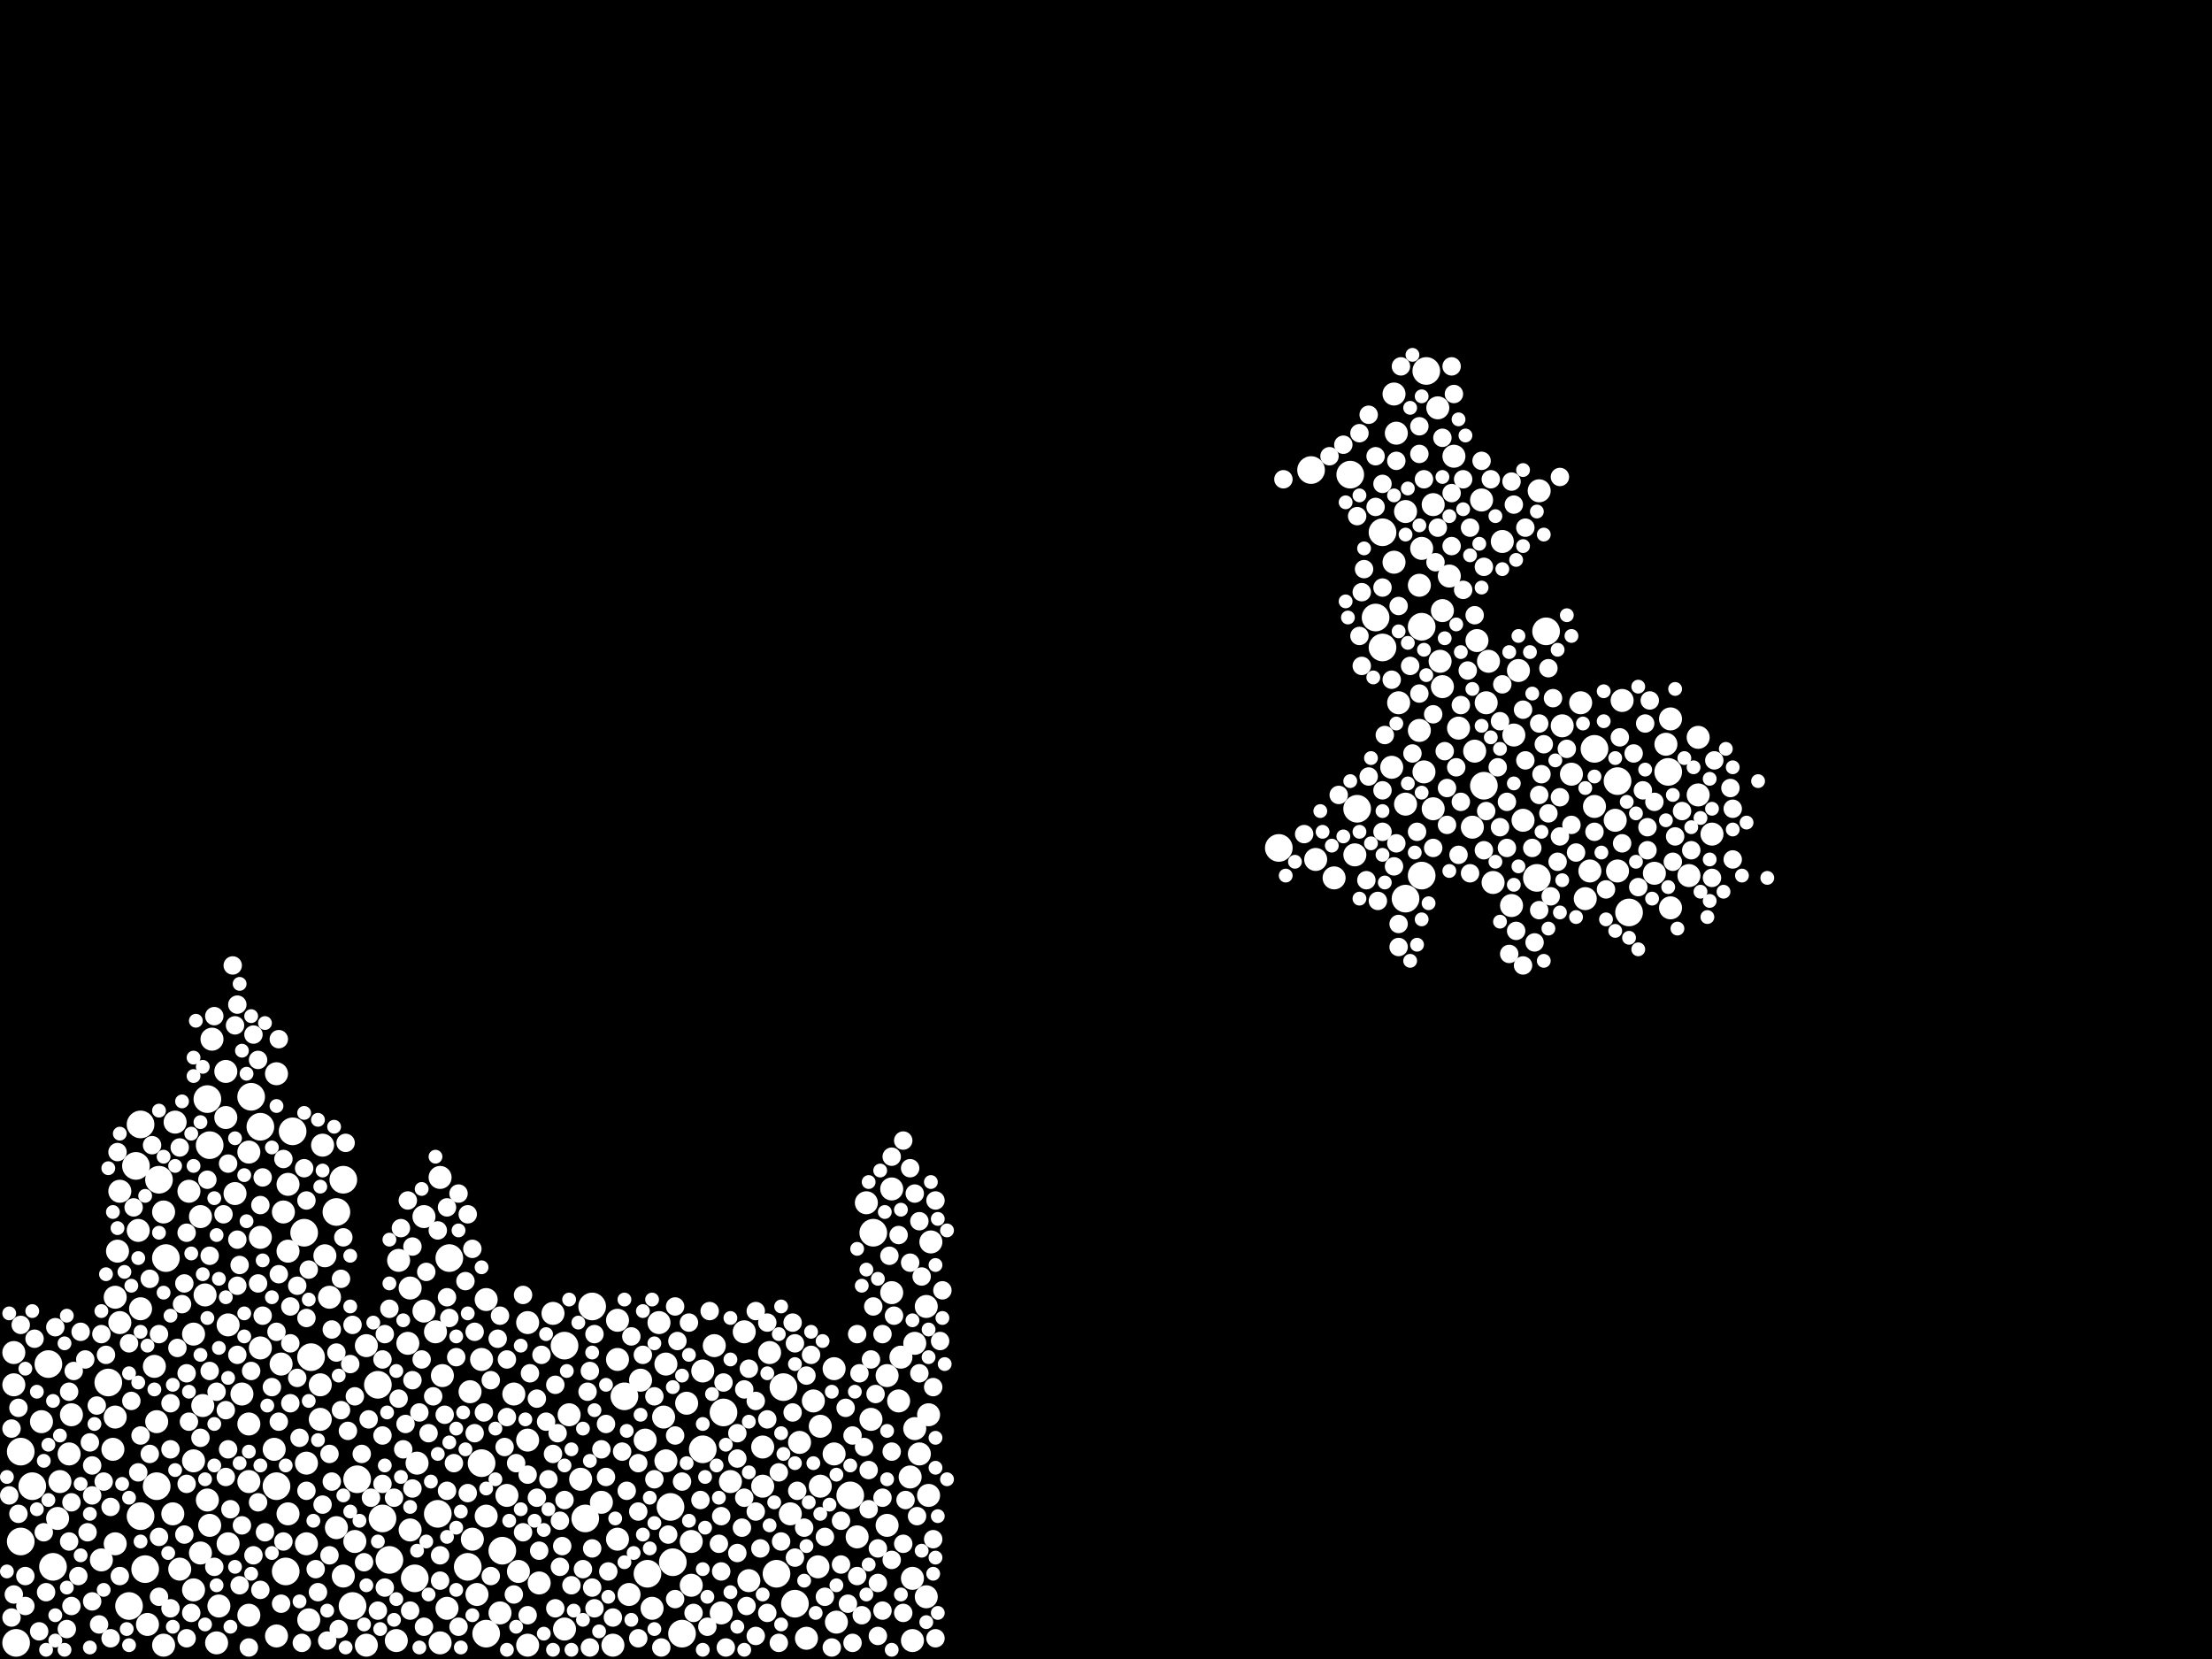 <?xml version="1.0" encoding="utf-8"?>
<svg xmlns="http://www.w3.org/2000/svg"
     xmlns:xlink="http://www.w3.org/1999/xlink" width="1920" height="1440" >

            <defs>
            <style type="text/css"><![CDATA[
circle {stroke: none;}
.c0 {fill: #FFFFFF;}
]]></style>
            </defs>
<rect x="0" y="0" width="1920" height="1440" fill="black"/>
<circle cx="582" cy="1308" r="12" class="c0"/>
<circle cx="738" cy="1298" r="12" class="c0"/>
<circle cx="310" cy="1284" r="12" class="c0"/>
<circle cx="1384" cy="650" r="12" class="c0"/>
<circle cx="628" cy="1226" r="12" class="c0"/>
<circle cx="514" cy="1134" r="12" class="c0"/>
<circle cx="1234" cy="544" r="12" class="c0"/>
<circle cx="1404" cy="678" r="12" class="c0"/>
<circle cx="680" cy="1204" r="12" class="c0"/>
<circle cx="122" cy="976" r="12" class="c0"/>
<circle cx="270" cy="1178" r="12" class="c0"/>
<circle cx="542" cy="1212" r="12" class="c0"/>
<circle cx="180" cy="954" r="12" class="c0"/>
<circle cx="332" cy="1318" r="12" class="c0"/>
<circle cx="406" cy="1360" r="12" class="c0"/>
<circle cx="328" cy="1202" r="12" class="c0"/>
<circle cx="690" cy="1392" r="12" class="c0"/>
<circle cx="1220" cy="780" r="12" class="c0"/>
<circle cx="338" cy="1354" r="12" class="c0"/>
<circle cx="136" cy="1290" r="12" class="c0"/>
<circle cx="46" cy="1360" r="12" class="c0"/>
<circle cx="436" cy="1346" r="12" class="c0"/>
<circle cx="1194" cy="536" r="12" class="c0"/>
<circle cx="42" cy="1184" r="12" class="c0"/>
<circle cx="292" cy="1052" r="12" class="c0"/>
<circle cx="144" cy="1092" r="12" class="c0"/>
<circle cx="1448" cy="670" r="12" class="c0"/>
<circle cx="28" cy="1290" r="12" class="c0"/>
<circle cx="1178" cy="702" r="12" class="c0"/>
<circle cx="254" cy="982" r="12" class="c0"/>
<circle cx="94" cy="1200" r="12" class="c0"/>
<circle cx="112" cy="1394" r="12" class="c0"/>
<circle cx="380" cy="1314" r="12" class="c0"/>
<circle cx="226" cy="978" r="12" class="c0"/>
<circle cx="1342" cy="548" r="12" class="c0"/>
<circle cx="306" cy="1394" r="12" class="c0"/>
<circle cx="218" cy="952" r="12" class="c0"/>
<circle cx="610" cy="1258" r="12" class="c0"/>
<circle cx="122" cy="1316" r="12" class="c0"/>
<circle cx="138" cy="1024" r="12" class="c0"/>
<circle cx="422" cy="1418" r="12" class="c0"/>
<circle cx="418" cy="1270" r="12" class="c0"/>
<circle cx="126" cy="1362" r="12" class="c0"/>
<circle cx="14" cy="1426" r="12" class="c0"/>
<circle cx="1110" cy="736" r="12" class="c0"/>
<circle cx="240" cy="1290" r="12" class="c0"/>
<circle cx="1200" cy="462" r="12" class="c0"/>
<circle cx="1138" cy="408" r="12" class="c0"/>
<circle cx="1288" cy="682" r="12" class="c0"/>
<circle cx="758" cy="1070" r="12" class="c0"/>
<circle cx="508" cy="1318" r="12" class="c0"/>
<circle cx="360" cy="1370" r="12" class="c0"/>
<circle cx="1200" cy="562" r="12" class="c0"/>
<circle cx="1172" cy="412" r="12" class="c0"/>
<circle cx="298" cy="1024" r="12" class="c0"/>
<circle cx="264" cy="1070" r="12" class="c0"/>
<circle cx="562" cy="1366" r="12" class="c0"/>
<circle cx="584" cy="1356" r="12" class="c0"/>
<circle cx="182" cy="994" r="12" class="c0"/>
<circle cx="1334" cy="762" r="12" class="c0"/>
<circle cx="118" cy="1012" r="12" class="c0"/>
<circle cx="18" cy="1338" r="12" class="c0"/>
<circle cx="1414" cy="792" r="12" class="c0"/>
<circle cx="390" cy="1092" r="12" class="c0"/>
<circle cx="1234" cy="760" r="12" class="c0"/>
<circle cx="490" cy="1168" r="12" class="c0"/>
<circle cx="18" cy="1260" r="12" class="c0"/>
<circle cx="592" cy="1418" r="12" class="c0"/>
<circle cx="248" cy="1364" r="12" class="c0"/>
<circle cx="674" cy="1366" r="12" class="c0"/>
<circle cx="1238" cy="322" r="12" class="c0"/>
<circle cx="620" cy="1168" r="10" class="c0"/>
<circle cx="250" cy="1028" r="10" class="c0"/>
<circle cx="168" cy="1380" r="10" class="c0"/>
<circle cx="282" cy="1090" r="10" class="c0"/>
<circle cx="318" cy="1428" r="10" class="c0"/>
<circle cx="278" cy="1232" r="10" class="c0"/>
<circle cx="662" cy="1290" r="10" class="c0"/>
<circle cx="566" cy="1396" r="10" class="c0"/>
<circle cx="1220" cy="698" r="10" class="c0"/>
<circle cx="128" cy="1410" r="10" class="c0"/>
<circle cx="168" cy="1268" r="10" class="c0"/>
<circle cx="216" cy="1402" r="10" class="c0"/>
<circle cx="226" cy="1074" r="10" class="c0"/>
<circle cx="504" cy="1284" r="10" class="c0"/>
<circle cx="1210" cy="342" r="10" class="c0"/>
<circle cx="266" cy="1340" r="10" class="c0"/>
<circle cx="1292" cy="574" r="10" class="c0"/>
<circle cx="490" cy="1414" r="10" class="c0"/>
<circle cx="174" cy="1056" r="10" class="c0"/>
<circle cx="1474" cy="640" r="10" class="c0"/>
<circle cx="1244" cy="702" r="10" class="c0"/>
<circle cx="706" cy="1216" r="10" class="c0"/>
<circle cx="346" cy="1094" r="10" class="c0"/>
<circle cx="1266" cy="632" r="10" class="c0"/>
<circle cx="36" cy="1234" r="10" class="c0"/>
<circle cx="446" cy="1210" r="10" class="c0"/>
<circle cx="694" cy="1252" r="10" class="c0"/>
<circle cx="142" cy="1052" r="10" class="c0"/>
<circle cx="98" cy="1258" r="10" class="c0"/>
<circle cx="362" cy="1270" r="10" class="c0"/>
<circle cx="790" cy="1282" r="10" class="c0"/>
<circle cx="318" cy="1168" r="10" class="c0"/>
<circle cx="204" cy="1036" r="10" class="c0"/>
<circle cx="458" cy="1250" r="10" class="c0"/>
<circle cx="458" cy="1428" r="10" class="c0"/>
<circle cx="1402" cy="712" r="10" class="c0"/>
<circle cx="1466" cy="760" r="10" class="c0"/>
<circle cx="216" cy="1236" r="10" class="c0"/>
<circle cx="806" cy="1298" r="10" class="c0"/>
<circle cx="600" cy="1376" r="10" class="c0"/>
<circle cx="246" cy="1052" r="10" class="c0"/>
<circle cx="440" cy="1298" r="10" class="c0"/>
<circle cx="700" cy="1422" r="10" class="c0"/>
<circle cx="536" cy="1146" r="10" class="c0"/>
<circle cx="1248" cy="354" r="10" class="c0"/>
<circle cx="198" cy="1150" r="10" class="c0"/>
<circle cx="1244" cy="438" r="10" class="c0"/>
<circle cx="250" cy="1314" r="10" class="c0"/>
<circle cx="712" cy="1238" r="10" class="c0"/>
<circle cx="450" cy="1364" r="10" class="c0"/>
<circle cx="650" cy="1372" r="10" class="c0"/>
<circle cx="52" cy="1286" r="10" class="c0"/>
<circle cx="458" cy="1148" r="10" class="c0"/>
<circle cx="182" cy="1324" r="10" class="c0"/>
<circle cx="1290" cy="610" r="10" class="c0"/>
<circle cx="268" cy="1406" r="10" class="c0"/>
<circle cx="668" cy="1174" r="10" class="c0"/>
<circle cx="1384" cy="700" r="10" class="c0"/>
<circle cx="210" cy="1210" r="10" class="c0"/>
<circle cx="120" cy="1068" r="10" class="c0"/>
<circle cx="1282" cy="556" r="10" class="c0"/>
<circle cx="122" cy="1136" r="10" class="c0"/>
<circle cx="724" cy="1262" r="10" class="c0"/>
<circle cx="226" cy="1170" r="10" class="c0"/>
<circle cx="286" cy="1126" r="10" class="c0"/>
<circle cx="756" cy="1232" r="10" class="c0"/>
<circle cx="792" cy="1424" r="10" class="c0"/>
<circle cx="1236" cy="670" r="10" class="c0"/>
<circle cx="578" cy="1268" r="10" class="c0"/>
<circle cx="556" cy="1198" r="10" class="c0"/>
<circle cx="382" cy="1426" r="10" class="c0"/>
<circle cx="384" cy="1194" r="10" class="c0"/>
<circle cx="686" cy="1314" r="10" class="c0"/>
<circle cx="600" cy="1338" r="10" class="c0"/>
<circle cx="1262" cy="396" r="10" class="c0"/>
<circle cx="104" cy="1034" r="10" class="c0"/>
<circle cx="216" cy="1000" r="10" class="c0"/>
<circle cx="216" cy="1286" r="10" class="c0"/>
<circle cx="410" cy="1336" r="10" class="c0"/>
<circle cx="1304" cy="470" r="10" class="c0"/>
<circle cx="560" cy="1250" r="10" class="c0"/>
<circle cx="100" cy="1340" r="10" class="c0"/>
<circle cx="1318" cy="582" r="10" class="c0"/>
<circle cx="344" cy="1424" r="10" class="c0"/>
<circle cx="174" cy="1348" r="10" class="c0"/>
<circle cx="278" cy="1202" r="10" class="c0"/>
<circle cx="88" cy="1354" r="10" class="c0"/>
<circle cx="468" cy="1374" r="10" class="c0"/>
<circle cx="388" cy="1396" r="10" class="c0"/>
<circle cx="1380" cy="756" r="10" class="c0"/>
<circle cx="104" cy="1148" r="10" class="c0"/>
<circle cx="176" cy="1220" r="10" class="c0"/>
<circle cx="240" cy="1420" r="10" class="c0"/>
<circle cx="494" cy="1228" r="10" class="c0"/>
<circle cx="1278" cy="718" r="10" class="c0"/>
<circle cx="662" cy="1256" r="10" class="c0"/>
<circle cx="280" cy="994" r="10" class="c0"/>
<circle cx="1142" cy="746" r="10" class="c0"/>
<circle cx="356" cy="1118" r="10" class="c0"/>
<circle cx="792" cy="1370" r="10" class="c0"/>
<circle cx="1158" cy="762" r="10" class="c0"/>
<circle cx="196" cy="930" r="10" class="c0"/>
<circle cx="710" cy="1360" r="10" class="c0"/>
<circle cx="1376" cy="780" r="10" class="c0"/>
<circle cx="50" cy="1318" r="10" class="c0"/>
<circle cx="794" cy="1166" r="10" class="c0"/>
<circle cx="1474" cy="690" r="10" class="c0"/>
<circle cx="1176" cy="742" r="10" class="c0"/>
<circle cx="1372" cy="610" r="10" class="c0"/>
<circle cx="368" cy="1138" r="10" class="c0"/>
<circle cx="250" cy="1086" r="10" class="c0"/>
<circle cx="292" cy="1326" r="10" class="c0"/>
<circle cx="408" cy="1208" r="10" class="c0"/>
<circle cx="744" cy="1334" r="10" class="c0"/>
<circle cx="188" cy="1426" r="10" class="c0"/>
<circle cx="1220" cy="444" r="10" class="c0"/>
<circle cx="726" cy="1408" r="10" class="c0"/>
<circle cx="774" cy="1122" r="10" class="c0"/>
<circle cx="100" cy="1126" r="10" class="c0"/>
<circle cx="536" cy="1180" r="10" class="c0"/>
<circle cx="522" cy="1304" r="10" class="c0"/>
<circle cx="808" cy="1078" r="10" class="c0"/>
<circle cx="136" cy="1234" r="10" class="c0"/>
<circle cx="100" cy="1230" r="10" class="c0"/>
<circle cx="1232" cy="634" r="10" class="c0"/>
<circle cx="298" cy="1368" r="10" class="c0"/>
<circle cx="532" cy="1428" r="10" class="c0"/>
<circle cx="480" cy="1140" r="10" class="c0"/>
<circle cx="576" cy="1230" r="10" class="c0"/>
<circle cx="368" cy="1056" r="10" class="c0"/>
<circle cx="418" cy="1180" r="10" class="c0"/>
<circle cx="770" cy="1324" r="10" class="c0"/>
<circle cx="1314" cy="638" r="10" class="c0"/>
<circle cx="422" cy="1316" r="10" class="c0"/>
<circle cx="770" cy="1194" r="10" class="c0"/>
<circle cx="62" cy="1228" r="10" class="c0"/>
<circle cx="266" cy="1270" r="10" class="c0"/>
<circle cx="180" cy="1302" r="10" class="c0"/>
<circle cx="752" cy="1044" r="10" class="c0"/>
<circle cx="1250" cy="574" r="10" class="c0"/>
<circle cx="354" cy="1166" r="10" class="c0"/>
<circle cx="572" cy="1148" r="10" class="c0"/>
<circle cx="414" cy="1384" r="10" class="c0"/>
<circle cx="536" cy="1336" r="10" class="c0"/>
<circle cx="780" cy="1216" r="10" class="c0"/>
<circle cx="1280" cy="652" r="10" class="c0"/>
<circle cx="712" cy="1290" r="10" class="c0"/>
<circle cx="646" cy="1156" r="10" class="c0"/>
<circle cx="196" cy="970" r="10" class="c0"/>
<circle cx="1450" cy="788" r="10" class="c0"/>
<circle cx="626" cy="1400" r="10" class="c0"/>
<circle cx="12" cy="1174" r="10" class="c0"/>
<circle cx="1232" cy="508" r="10" class="c0"/>
<circle cx="774" cy="1032" r="10" class="c0"/>
<circle cx="434" cy="1400" r="10" class="c0"/>
<circle cx="596" cy="1218" r="10" class="c0"/>
<circle cx="1214" cy="610" r="10" class="c0"/>
<circle cx="1336" cy="426" r="10" class="c0"/>
<circle cx="244" cy="1184" r="10" class="c0"/>
<circle cx="1446" cy="646" r="10" class="c0"/>
<circle cx="546" cy="1384" r="10" class="c0"/>
<circle cx="238" cy="1258" r="10" class="c0"/>
<circle cx="1436" cy="758" r="10" class="c0"/>
<circle cx="1408" cy="608" r="10" class="c0"/>
<circle cx="610" cy="1190" r="10" class="c0"/>
<circle cx="634" cy="1286" r="10" class="c0"/>
<circle cx="1258" cy="500" r="10" class="c0"/>
<circle cx="1252" cy="596" r="10" class="c0"/>
<circle cx="578" cy="1184" r="10" class="c0"/>
<circle cx="1312" cy="786" r="10" class="c0"/>
<circle cx="1364" cy="672" r="10" class="c0"/>
<circle cx="152" cy="974" r="10" class="c0"/>
<circle cx="1286" cy="434" r="10" class="c0"/>
<circle cx="164" cy="1034" r="10" class="c0"/>
<circle cx="1212" cy="376" r="10" class="c0"/>
<circle cx="168" cy="1158" r="10" class="c0"/>
<circle cx="356" cy="1328" r="10" class="c0"/>
<circle cx="178" cy="1124" r="10" class="c0"/>
<circle cx="1252" cy="530" r="10" class="c0"/>
<circle cx="190" cy="1394" r="10" class="c0"/>
<circle cx="1356" cy="630" r="10" class="c0"/>
<circle cx="150" cy="1314" r="10" class="c0"/>
<circle cx="1404" cy="756" r="10" class="c0"/>
<circle cx="1322" cy="712" r="10" class="c0"/>
<circle cx="308" cy="1338" r="10" class="c0"/>
<circle cx="782" cy="1178" r="10" class="c0"/>
<circle cx="798" cy="1262" r="10" class="c0"/>
<circle cx="198" cy="1340" r="10" class="c0"/>
<circle cx="134" cy="1186" r="10" class="c0"/>
<circle cx="1450" cy="624" r="10" class="c0"/>
<circle cx="422" cy="1128" r="10" class="c0"/>
<circle cx="804" cy="1386" r="10" class="c0"/>
<circle cx="240" cy="932" r="10" class="c0"/>
<circle cx="156" cy="1362" r="10" class="c0"/>
<circle cx="1208" cy="666" r="10" class="c0"/>
<circle cx="806" cy="1228" r="10" class="c0"/>
<circle cx="184" cy="902" r="10" class="c0"/>
<circle cx="1234" cy="476" r="10" class="c0"/>
<circle cx="142" cy="1428" r="10" class="c0"/>
<circle cx="1486" cy="724" r="10" class="c0"/>
<circle cx="12" cy="1202" r="10" class="c0"/>
<circle cx="382" cy="1022" r="10" class="c0"/>
<circle cx="724" cy="1188" r="10" class="c0"/>
<circle cx="1296" cy="766" r="10" class="c0"/>
<circle cx="1210" cy="488" r="10" class="c0"/>
<circle cx="60" cy="1262" r="10" class="c0"/>
<circle cx="804" cy="1134" r="10" class="c0"/>
<circle cx="794" cy="1240" r="10" class="c0"/>
<circle cx="378" cy="1156" r="10" class="c0"/>
<circle cx="102" cy="1086" r="10" class="c0"/>
<circle cx="226" cy="1380" r="8" class="c0"/>
<circle cx="352" cy="1236" r="8" class="c0"/>
<circle cx="40" cy="1382" r="8" class="c0"/>
<circle cx="704" cy="1176" r="8" class="c0"/>
<circle cx="454" cy="1330" r="8" class="c0"/>
<circle cx="1486" cy="762" r="8" class="c0"/>
<circle cx="60" cy="1208" r="8" class="c0"/>
<circle cx="1312" cy="418" r="8" class="c0"/>
<circle cx="356" cy="1398" r="8" class="c0"/>
<circle cx="166" cy="1400" r="8" class="c0"/>
<circle cx="688" cy="1226" r="8" class="c0"/>
<circle cx="1288" cy="738" r="8" class="c0"/>
<circle cx="1186" cy="764" r="8" class="c0"/>
<circle cx="474" cy="1234" r="8" class="c0"/>
<circle cx="1212" cy="400" r="8" class="c0"/>
<circle cx="1428" cy="628" r="8" class="c0"/>
<circle cx="526" cy="1282" r="8" class="c0"/>
<circle cx="226" cy="1046" r="8" class="c0"/>
<circle cx="308" cy="1212" r="8" class="c0"/>
<circle cx="626" cy="1316" r="8" class="c0"/>
<circle cx="1244" cy="736" r="8" class="c0"/>
<circle cx="676" cy="1278" r="8" class="c0"/>
<circle cx="1288" cy="492" r="8" class="c0"/>
<circle cx="302" cy="1242" r="8" class="c0"/>
<circle cx="480" cy="1262" r="8" class="c0"/>
<circle cx="1422" cy="770" r="8" class="c0"/>
<circle cx="690" cy="1166" r="8" class="c0"/>
<circle cx="496" cy="1376" r="8" class="c0"/>
<circle cx="320" cy="1232" r="8" class="c0"/>
<circle cx="1344" cy="706" r="8" class="c0"/>
<circle cx="526" cy="1236" r="8" class="c0"/>
<circle cx="1330" cy="736" r="8" class="c0"/>
<circle cx="130" cy="1262" r="8" class="c0"/>
<circle cx="218" cy="1190" r="8" class="c0"/>
<circle cx="774" cy="1004" r="8" class="c0"/>
<circle cx="1324" cy="458" r="8" class="c0"/>
<circle cx="482" cy="1202" r="8" class="c0"/>
<circle cx="206" cy="872" r="8" class="c0"/>
<circle cx="1308" cy="696" r="8" class="c0"/>
<circle cx="1162" cy="690" r="8" class="c0"/>
<circle cx="252" cy="1134" r="8" class="c0"/>
<circle cx="258" cy="1116" r="8" class="c0"/>
<circle cx="288" cy="1154" r="8" class="c0"/>
<circle cx="70" cy="1156" r="8" class="c0"/>
<circle cx="608" cy="1302" r="8" class="c0"/>
<circle cx="90" cy="1286" r="8" class="c0"/>
<circle cx="220" cy="898" r="8" class="c0"/>
<circle cx="512" cy="1190" r="8" class="c0"/>
<circle cx="288" cy="1286" r="8" class="c0"/>
<circle cx="86" cy="1410" r="8" class="c0"/>
<circle cx="80" cy="1390" r="8" class="c0"/>
<circle cx="486" cy="1320" r="8" class="c0"/>
<circle cx="488" cy="1342" r="8" class="c0"/>
<circle cx="1210" cy="752" r="8" class="c0"/>
<circle cx="736" cy="1392" r="8" class="c0"/>
<circle cx="1266" cy="742" r="8" class="c0"/>
<circle cx="372" cy="1244" r="8" class="c0"/>
<circle cx="156" cy="996" r="8" class="c0"/>
<circle cx="1194" cy="440" r="8" class="c0"/>
<circle cx="626" cy="1364" r="8" class="c0"/>
<circle cx="306" cy="1150" r="8" class="c0"/>
<circle cx="1322" cy="616" r="8" class="c0"/>
<circle cx="754" cy="1276" r="8" class="c0"/>
<circle cx="48" cy="1152" r="8" class="c0"/>
<circle cx="358" cy="1292" r="8" class="c0"/>
<circle cx="628" cy="1200" r="8" class="c0"/>
<circle cx="286" cy="1350" r="8" class="c0"/>
<circle cx="698" cy="1326" r="8" class="c0"/>
<circle cx="1364" cy="716" r="8" class="c0"/>
<circle cx="812" cy="1422" r="8" class="c0"/>
<circle cx="614" cy="1412" r="8" class="c0"/>
<circle cx="660" cy="1344" r="8" class="c0"/>
<circle cx="138" cy="1158" r="8" class="c0"/>
<circle cx="790" cy="1096" r="8" class="c0"/>
<circle cx="388" cy="1048" r="8" class="c0"/>
<circle cx="440" cy="1180" r="8" class="c0"/>
<circle cx="358" cy="1198" r="8" class="c0"/>
<circle cx="458" cy="1402" r="8" class="c0"/>
<circle cx="1468" cy="738" r="8" class="c0"/>
<circle cx="716" cy="1386" r="8" class="c0"/>
<circle cx="1332" cy="818" r="8" class="c0"/>
<circle cx="1214" cy="526" r="8" class="c0"/>
<circle cx="1226" cy="654" r="8" class="c0"/>
<circle cx="1322" cy="838" r="8" class="c0"/>
<circle cx="224" cy="920" r="8" class="c0"/>
<circle cx="240" cy="1156" r="8" class="c0"/>
<circle cx="236" cy="1204" r="8" class="c0"/>
<circle cx="598" cy="1148" r="8" class="c0"/>
<circle cx="294" cy="1414" r="8" class="c0"/>
<circle cx="58" cy="1414" r="8" class="c0"/>
<circle cx="1214" cy="822" r="8" class="c0"/>
<circle cx="62" cy="1394" r="8" class="c0"/>
<circle cx="68" cy="1368" r="8" class="c0"/>
<circle cx="1430" cy="718" r="8" class="c0"/>
<circle cx="342" cy="1300" r="8" class="c0"/>
<circle cx="476" cy="1284" r="8" class="c0"/>
<circle cx="1196" cy="782" r="8" class="c0"/>
<circle cx="640" cy="1266" r="8" class="c0"/>
<circle cx="466" cy="1300" r="8" class="c0"/>
<circle cx="114" cy="1216" r="8" class="c0"/>
<circle cx="122" cy="1246" r="8" class="c0"/>
<circle cx="1236" cy="416" r="8" class="c0"/>
<circle cx="656" cy="1420" r="8" class="c0"/>
<circle cx="394" cy="1270" r="8" class="c0"/>
<circle cx="812" cy="1042" r="8" class="c0"/>
<circle cx="196" cy="1224" r="8" class="c0"/>
<circle cx="1200" cy="420" r="8" class="c0"/>
<circle cx="650" cy="1188" r="8" class="c0"/>
<circle cx="1418" cy="654" r="8" class="c0"/>
<circle cx="1188" cy="674" r="8" class="c0"/>
<circle cx="798" cy="1192" r="8" class="c0"/>
<circle cx="544" cy="1294" r="8" class="c0"/>
<circle cx="1504" cy="746" r="8" class="c0"/>
<circle cx="1244" cy="620" r="8" class="c0"/>
<circle cx="514" cy="1344" r="8" class="c0"/>
<circle cx="84" cy="1220" r="8" class="c0"/>
<circle cx="260" cy="1248" r="8" class="c0"/>
<circle cx="740" cy="1246" r="8" class="c0"/>
<circle cx="796" cy="1316" r="8" class="c0"/>
<circle cx="412" cy="1244" r="8" class="c0"/>
<circle cx="1180" cy="376" r="8" class="c0"/>
<circle cx="350" cy="1258" r="8" class="c0"/>
<circle cx="1488" cy="660" r="8" class="c0"/>
<circle cx="246" cy="1006" r="8" class="c0"/>
<circle cx="666" cy="1148" r="8" class="c0"/>
<circle cx="1340" cy="646" r="8" class="c0"/>
<circle cx="448" cy="1270" r="8" class="c0"/>
<circle cx="276" cy="1382" r="8" class="c0"/>
<circle cx="1360" cy="650" r="8" class="c0"/>
<circle cx="640" cy="1348" r="8" class="c0"/>
<circle cx="460" cy="1192" r="8" class="c0"/>
<circle cx="644" cy="1326" r="8" class="c0"/>
<circle cx="112" cy="1166" r="8" class="c0"/>
<circle cx="1430" cy="738" r="8" class="c0"/>
<circle cx="1294" cy="416" r="8" class="c0"/>
<circle cx="810" cy="1336" r="8" class="c0"/>
<circle cx="1154" cy="396" r="8" class="c0"/>
<circle cx="540" cy="1260" r="8" class="c0"/>
<circle cx="406" cy="1296" r="8" class="c0"/>
<circle cx="252" cy="1218" r="8" class="c0"/>
<circle cx="1200" cy="722" r="8" class="c0"/>
<circle cx="292" cy="1174" r="8" class="c0"/>
<circle cx="1248" cy="458" r="8" class="c0"/>
<circle cx="426" cy="1368" r="8" class="c0"/>
<circle cx="358" cy="1082" r="8" class="c0"/>
<circle cx="206" cy="1176" r="8" class="c0"/>
<circle cx="138" cy="1334" r="8" class="c0"/>
<circle cx="756" cy="1180" r="8" class="c0"/>
<circle cx="174" cy="1248" r="8" class="c0"/>
<circle cx="158" cy="1132" r="8" class="c0"/>
<circle cx="816" cy="1164" r="8" class="c0"/>
<circle cx="1502" cy="684" r="8" class="c0"/>
<circle cx="34" cy="1416" r="8" class="c0"/>
<circle cx="406" cy="1054" r="8" class="c0"/>
<circle cx="96" cy="1422" r="8" class="c0"/>
<circle cx="1460" cy="704" r="8" class="c0"/>
<circle cx="104" cy="1368" r="8" class="c0"/>
<circle cx="242" cy="1234" r="8" class="c0"/>
<circle cx="314" cy="1262" r="8" class="c0"/>
<circle cx="688" cy="1148" r="8" class="c0"/>
<circle cx="1338" cy="672" r="8" class="c0"/>
<circle cx="1252" cy="380" r="8" class="c0"/>
<circle cx="388" cy="1294" r="8" class="c0"/>
<circle cx="398" cy="1412" r="8" class="c0"/>
<circle cx="332" cy="1288" r="8" class="c0"/>
<circle cx="412" cy="1156" r="8" class="c0"/>
<circle cx="1504" cy="702" r="8" class="c0"/>
<circle cx="328" cy="1398" r="8" class="c0"/>
<circle cx="160" cy="1114" r="8" class="c0"/>
<circle cx="280" cy="1306" r="8" class="c0"/>
<circle cx="1344" cy="580" r="8" class="c0"/>
<circle cx="164" cy="1234" r="8" class="c0"/>
<circle cx="208" cy="1098" r="8" class="c0"/>
<circle cx="640" cy="1244" r="8" class="c0"/>
<circle cx="762" cy="1344" r="8" class="c0"/>
<circle cx="148" cy="1396" r="8" class="c0"/>
<circle cx="1182" cy="578" r="8" class="c0"/>
<circle cx="1276" cy="758" r="8" class="c0"/>
<circle cx="630" cy="1430" r="8" class="c0"/>
<circle cx="386" cy="1228" r="8" class="c0"/>
<circle cx="80" cy="1298" r="8" class="c0"/>
<circle cx="1208" cy="590" r="8" class="c0"/>
<circle cx="12" cy="1384" r="8" class="c0"/>
<circle cx="78" cy="1252" r="8" class="c0"/>
<circle cx="744" cy="1368" r="8" class="c0"/>
<circle cx="762" cy="1420" r="8" class="c0"/>
<circle cx="1432" cy="608" r="8" class="c0"/>
<circle cx="228" cy="1142" r="8" class="c0"/>
<circle cx="216" cy="1430" r="8" class="c0"/>
<circle cx="730" cy="1358" r="8" class="c0"/>
<circle cx="346" cy="1214" r="8" class="c0"/>
<circle cx="1316" cy="808" r="8" class="c0"/>
<circle cx="554" cy="1422" r="8" class="c0"/>
<circle cx="666" cy="1232" r="8" class="c0"/>
<circle cx="380" cy="1068" r="8" class="c0"/>
<circle cx="370" cy="1104" r="8" class="c0"/>
<circle cx="246" cy="1338" r="8" class="c0"/>
<circle cx="148" cy="1218" r="8" class="c0"/>
<circle cx="1348" cy="606" r="8" class="c0"/>
<circle cx="338" cy="1136" r="8" class="c0"/>
<circle cx="776" cy="1142" r="8" class="c0"/>
<circle cx="740" cy="1426" r="8" class="c0"/>
<circle cx="790" cy="1014" r="8" class="c0"/>
<circle cx="60" cy="1338" r="8" class="c0"/>
<circle cx="1254" cy="652" r="8" class="c0"/>
<circle cx="1270" cy="416" r="8" class="c0"/>
<circle cx="734" cy="1222" r="8" class="c0"/>
<circle cx="206" cy="1076" r="8" class="c0"/>
<circle cx="1232" cy="602" r="8" class="c0"/>
<circle cx="252" cy="1166" r="8" class="c0"/>
<circle cx="666" cy="1400" r="8" class="c0"/>
<circle cx="774" cy="1354" r="8" class="c0"/>
<circle cx="818" cy="1120" r="8" class="c0"/>
<circle cx="1336" cy="790" r="8" class="c0"/>
<circle cx="296" cy="1110" r="8" class="c0"/>
<circle cx="96" cy="1308" r="8" class="c0"/>
<circle cx="182" cy="1090" r="8" class="c0"/>
<circle cx="398" cy="1036" r="8" class="c0"/>
<circle cx="646" cy="1206" r="8" class="c0"/>
<circle cx="1302" cy="718" r="8" class="c0"/>
<circle cx="18" cy="1150" r="8" class="c0"/>
<circle cx="210" cy="1324" r="8" class="c0"/>
<circle cx="154" cy="1170" r="8" class="c0"/>
<circle cx="468" cy="1346" r="8" class="c0"/>
<circle cx="22" cy="1394" r="8" class="c0"/>
<circle cx="1166" cy="386" r="8" class="c0"/>
<circle cx="200" cy="1310" r="8" class="c0"/>
<circle cx="130" cy="1110" r="8" class="c0"/>
<circle cx="382" cy="1372" r="8" class="c0"/>
<circle cx="748" cy="1402" r="8" class="c0"/>
<circle cx="458" cy="1280" r="8" class="c0"/>
<circle cx="1452" cy="748" r="8" class="c0"/>
<circle cx="202" cy="838" r="8" class="c0"/>
<circle cx="22" cy="1368" r="8" class="c0"/>
<circle cx="772" cy="1090" r="8" class="c0"/>
<circle cx="592" cy="1286" r="8" class="c0"/>
<circle cx="750" cy="1256" r="8" class="c0"/>
<circle cx="224" cy="1114" r="8" class="c0"/>
<circle cx="1260" cy="474" r="8" class="c0"/>
<circle cx="1246" cy="488" r="8" class="c0"/>
<circle cx="242" cy="1106" r="8" class="c0"/>
<circle cx="1184" cy="494" r="8" class="c0"/>
<circle cx="220" cy="1350" r="8" class="c0"/>
<circle cx="1114" cy="416" r="8" class="c0"/>
<circle cx="284" cy="1424" r="8" class="c0"/>
<circle cx="16" cy="1314" r="8" class="c0"/>
<circle cx="264" cy="1014" r="8" class="c0"/>
<circle cx="1260" cy="318" r="8" class="c0"/>
<circle cx="580" cy="1332" r="8" class="c0"/>
<circle cx="730" cy="1320" r="8" class="c0"/>
<circle cx="586" cy="1246" r="8" class="c0"/>
<circle cx="794" cy="1036" r="8" class="c0"/>
<circle cx="678" cy="1338" r="8" class="c0"/>
<circle cx="798" cy="1060" r="8" class="c0"/>
<circle cx="334" cy="1378" r="8" class="c0"/>
<circle cx="784" cy="1400" r="8" class="c0"/>
<circle cx="774" cy="1260" r="8" class="c0"/>
<circle cx="1256" cy="716" r="8" class="c0"/>
<circle cx="716" cy="1334" r="8" class="c0"/>
<circle cx="558" cy="1176" r="8" class="c0"/>
<circle cx="766" cy="1300" r="8" class="c0"/>
<circle cx="196" cy="1282" r="8" class="c0"/>
<circle cx="784" cy="1340" r="8" class="c0"/>
<circle cx="588" cy="1164" r="8" class="c0"/>
<circle cx="194" cy="1054" r="8" class="c0"/>
<circle cx="316" cy="1356" r="8" class="c0"/>
<circle cx="162" cy="1192" r="8" class="c0"/>
<circle cx="1274" cy="582" r="8" class="c0"/>
<circle cx="426" cy="1198" r="8" class="c0"/>
<circle cx="528" cy="1364" r="8" class="c0"/>
<circle cx="1394" cy="772" r="8" class="c0"/>
<circle cx="390" cy="1144" r="8" class="c0"/>
<circle cx="182" cy="1190" r="8" class="c0"/>
<circle cx="88" cy="1158" r="8" class="c0"/>
<circle cx="1324" cy="660" r="8" class="c0"/>
<circle cx="1302" cy="626" r="8" class="c0"/>
<circle cx="516" cy="1396" r="8" class="c0"/>
<circle cx="404" cy="1112" r="8" class="c0"/>
<circle cx="510" cy="1208" r="8" class="c0"/>
<circle cx="758" cy="1134" r="8" class="c0"/>
<circle cx="1354" cy="726" r="8" class="c0"/>
<circle cx="1270" cy="512" r="8" class="c0"/>
<circle cx="1182" cy="514" r="8" class="c0"/>
<circle cx="1232" cy="370" r="8" class="c0"/>
<circle cx="1352" cy="748" r="8" class="c0"/>
<circle cx="120" cy="1278" r="8" class="c0"/>
<circle cx="1300" cy="666" r="8" class="c0"/>
<circle cx="516" cy="1158" r="8" class="c0"/>
<circle cx="1276" cy="458" r="8" class="c0"/>
<circle cx="1336" cy="690" r="8" class="c0"/>
<circle cx="354" cy="1042" r="8" class="c0"/>
<circle cx="490" cy="1302" r="8" class="c0"/>
<circle cx="76" cy="1330" r="8" class="c0"/>
<circle cx="268" cy="1102" r="8" class="c0"/>
<circle cx="148" cy="1258" r="8" class="c0"/>
<circle cx="1454" cy="726" r="8" class="c0"/>
<circle cx="332" cy="1180" r="8" class="c0"/>
<circle cx="780" cy="1072" r="8" class="c0"/>
<circle cx="376" cy="1212" r="8" class="c0"/>
<circle cx="348" cy="1066" r="8" class="c0"/>
<circle cx="1264" cy="666" r="8" class="c0"/>
<circle cx="186" cy="1360" r="8" class="c0"/>
<circle cx="766" cy="1158" r="8" class="c0"/>
<circle cx="162" cy="1422" r="8" class="c0"/>
<circle cx="160" cy="1332" r="8" class="c0"/>
<circle cx="466" cy="1214" r="8" class="c0"/>
<circle cx="744" cy="1158" r="8" class="c0"/>
<circle cx="1436" cy="696" r="8" class="c0"/>
<circle cx="198" cy="1258" r="8" class="c0"/>
<circle cx="746" cy="1192" r="8" class="c0"/>
<circle cx="258" cy="1196" r="8" class="c0"/>
<circle cx="204" cy="890" r="8" class="c0"/>
<circle cx="332" cy="1246" r="8" class="c0"/>
<circle cx="206" cy="1116" r="8" class="c0"/>
<circle cx="224" cy="1304" r="8" class="c0"/>
<circle cx="1346" cy="778" r="8" class="c0"/>
<circle cx="1180" cy="552" r="8" class="c0"/>
<circle cx="1200" cy="510" r="8" class="c0"/>
<circle cx="80" cy="1272" r="8" class="c0"/>
<circle cx="1132" cy="724" r="8" class="c0"/>
<circle cx="440" cy="1230" r="8" class="c0"/>
<circle cx="62" cy="1304" r="8" class="c0"/>
<circle cx="396" cy="1178" r="8" class="c0"/>
<circle cx="762" cy="1374" r="8" class="c0"/>
<circle cx="1268" cy="696" r="8" class="c0"/>
<circle cx="1216" cy="318" r="8" class="c0"/>
<circle cx="482" cy="1396" r="8" class="c0"/>
<circle cx="296" cy="1224" r="8" class="c0"/>
<circle cx="410" cy="1084" r="8" class="c0"/>
<circle cx="700" cy="1194" r="8" class="c0"/>
<circle cx="554" cy="1270" r="8" class="c0"/>
<circle cx="586" cy="1134" r="8" class="c0"/>
<circle cx="810" cy="1204" r="8" class="c0"/>
<circle cx="8" cy="1298" r="8" class="c0"/>
<circle cx="1194" cy="396" r="8" class="c0"/>
<circle cx="1200" cy="686" r="8" class="c0"/>
<circle cx="512" cy="1430" r="8" class="c0"/>
<circle cx="286" cy="1262" r="8" class="c0"/>
<circle cx="304" cy="1184" r="8" class="c0"/>
<circle cx="432" cy="1162" r="8" class="c0"/>
<circle cx="1214" cy="802" r="8" class="c0"/>
<circle cx="434" cy="1142" r="8" class="c0"/>
<circle cx="132" cy="994" r="8" class="c0"/>
<circle cx="1304" cy="594" r="8" class="c0"/>
<circle cx="532" cy="1404" r="8" class="c0"/>
<circle cx="656" cy="1312" r="8" class="c0"/>
<circle cx="10" cy="1240" r="8" class="c0"/>
<circle cx="208" cy="1376" r="8" class="c0"/>
<circle cx="1280" cy="534" r="8" class="c0"/>
<circle cx="1308" cy="736" r="8" class="c0"/>
<circle cx="244" cy="1392" r="8" class="c0"/>
<circle cx="1260" cy="428" r="8" class="c0"/>
<circle cx="180" cy="1024" r="8" class="c0"/>
<circle cx="162" cy="1288" r="8" class="c0"/>
<circle cx="1262" cy="342" r="8" class="c0"/>
<circle cx="646" cy="1300" r="8" class="c0"/>
<circle cx="382" cy="1350" r="8" class="c0"/>
<circle cx="266" cy="1294" r="8" class="c0"/>
<circle cx="624" cy="1340" r="8" class="c0"/>
<circle cx="274" cy="1362" r="8" class="c0"/>
<circle cx="1232" cy="394" r="8" class="c0"/>
<circle cx="228" cy="1022" r="8" class="c0"/>
<circle cx="266" cy="1042" r="8" class="c0"/>
<circle cx="786" cy="1302" r="8" class="c0"/>
<circle cx="1256" cy="684" r="8" class="c0"/>
<circle cx="446" cy="1384" r="8" class="c0"/>
<circle cx="554" cy="1312" r="8" class="c0"/>
<circle cx="102" cy="1000" r="8" class="c0"/>
<circle cx="486" cy="1360" r="8" class="c0"/>
<circle cx="1408" cy="732" r="8" class="c0"/>
<circle cx="586" cy="1388" r="8" class="c0"/>
<circle cx="366" cy="1180" r="8" class="c0"/>
<circle cx="1178" cy="448" r="8" class="c0"/>
<circle cx="162" cy="1070" r="8" class="c0"/>
<circle cx="676" cy="1426" r="8" class="c0"/>
<circle cx="454" cy="1124" r="8" class="c0"/>
<circle cx="92" cy="1176" r="8" class="c0"/>
<circle cx="1406" cy="640" r="8" class="c0"/>
<circle cx="470" cy="1176" r="8" class="c0"/>
<circle cx="690" cy="1352" r="8" class="c0"/>
<circle cx="322" cy="1300" r="8" class="c0"/>
<circle cx="800" cy="1108" r="8" class="c0"/>
<circle cx="754" cy="1310" r="8" class="c0"/>
<circle cx="262" cy="1426" r="8" class="c0"/>
<circle cx="198" cy="1010" r="8" class="c0"/>
<circle cx="266" cy="1144" r="8" class="c0"/>
<circle cx="16" cy="1222" r="8" class="c0"/>
<circle cx="1286" cy="400" r="8" class="c0"/>
<circle cx="138" cy="1386" r="8" class="c0"/>
<circle cx="1268" cy="612" r="8" class="c0"/>
<circle cx="1202" cy="638" r="8" class="c0"/>
<circle cx="1314" cy="438" r="8" class="c0"/>
<circle cx="242" cy="902" r="8" class="c0"/>
<circle cx="30" cy="1162" r="8" class="c0"/>
<circle cx="230" cy="1330" r="8" class="c0"/>
<circle cx="388" cy="1126" r="8" class="c0"/>
<circle cx="74" cy="1180" r="8" class="c0"/>
<circle cx="616" cy="1138" r="8" class="c0"/>
<circle cx="1188" cy="360" r="8" class="c0"/>
<circle cx="1230" cy="722" r="8" class="c0"/>
<circle cx="656" cy="1216" r="8" class="c0"/>
<circle cx="548" cy="1160" r="8" class="c0"/>
<circle cx="1426" cy="686" r="8" class="c0"/>
<circle cx="722" cy="1430" r="8" class="c0"/>
<circle cx="522" cy="1258" r="8" class="c0"/>
<circle cx="364" cy="1226" r="8" class="c0"/>
<circle cx="368" cy="1412" r="8" class="c0"/>
<circle cx="1368" cy="740" r="8" class="c0"/>
<circle cx="692" cy="1294" r="8" class="c0"/>
<circle cx="1336" cy="628" r="8" class="c0"/>
<circle cx="1384" cy="722" r="8" class="c0"/>
<circle cx="10" cy="1404" r="8" class="c0"/>
<circle cx="38" cy="1330" r="8" class="c0"/>
<circle cx="1290" cy="704" r="8" class="c0"/>
<circle cx="1354" cy="414" r="8" class="c0"/>
<circle cx="334" cy="1158" r="8" class="c0"/>
<circle cx="64" cy="1190" r="8" class="c0"/>
<circle cx="438" cy="1256" r="8" class="c0"/>
<circle cx="766" cy="1398" r="8" class="c0"/>
<circle cx="1212" cy="732" r="8" class="c0"/>
<circle cx="760" cy="1210" r="8" class="c0"/>
<circle cx="648" cy="1394" r="8" class="c0"/>
<circle cx="1310" cy="828" r="8" class="c0"/>
<circle cx="656" cy="1138" r="8" class="c0"/>
<circle cx="568" cy="1284" r="8" class="c0"/>
<circle cx="1224" cy="578" r="8" class="c0"/>
<circle cx="186" cy="882" r="8" class="c0"/>
<circle cx="188" cy="1208" r="8" class="c0"/>
<circle cx="1354" cy="692" r="8" class="c0"/>
<circle cx="602" cy="1400" r="8" class="c0"/>
<circle cx="784" cy="990" r="8" class="c0"/>
<circle cx="116" cy="1048" r="8" class="c0"/>
<circle cx="506" cy="1362" r="8" class="c0"/>
<circle cx="484" cy="1244" r="8" class="c0"/>
<circle cx="298" cy="1074" r="8" class="c0"/>
<circle cx="568" cy="1212" r="8" class="c0"/>
<circle cx="420" cy="1226" r="8" class="c0"/>
<circle cx="514" cy="1378" r="8" class="c0"/>
<circle cx="300" cy="992" r="8" class="c0"/>
<circle cx="574" cy="1430" r="8" class="c0"/>
<circle cx="1222" cy="424" r="6" class="c0"/>
<circle cx="1156" cy="734" r="6" class="c0"/>
<circle cx="456" cy="1232" r="6" class="c0"/>
<circle cx="614" cy="1386" r="6" class="c0"/>
<circle cx="800" cy="1346" r="6" class="c0"/>
<circle cx="480" cy="1432" r="6" class="c0"/>
<circle cx="558" cy="1332" r="6" class="c0"/>
<circle cx="294" cy="1194" r="6" class="c0"/>
<circle cx="1456" cy="806" r="6" class="c0"/>
<circle cx="1476" cy="774" r="6" class="c0"/>
<circle cx="612" cy="1282" r="6" class="c0"/>
<circle cx="32" cy="1310" r="6" class="c0"/>
<circle cx="190" cy="1170" r="6" class="c0"/>
<circle cx="1512" cy="760" r="6" class="c0"/>
<circle cx="278" cy="1030" r="6" class="c0"/>
<circle cx="690" cy="1270" r="6" class="c0"/>
<circle cx="754" cy="1026" r="6" class="c0"/>
<circle cx="186" cy="1236" r="6" class="c0"/>
<circle cx="1286" cy="630" r="6" class="c0"/>
<circle cx="1268" cy="566" r="6" class="c0"/>
<circle cx="1146" cy="704" r="6" class="c0"/>
<circle cx="1276" cy="482" r="6" class="c0"/>
<circle cx="90" cy="1380" r="6" class="c0"/>
<circle cx="1230" cy="820" r="6" class="c0"/>
<circle cx="818" cy="1144" r="6" class="c0"/>
<circle cx="804" cy="1408" r="6" class="c0"/>
<circle cx="1298" cy="448" r="6" class="c0"/>
<circle cx="396" cy="1326" r="6" class="c0"/>
<circle cx="1258" cy="756" r="6" class="c0"/>
<circle cx="164" cy="1208" r="6" class="c0"/>
<circle cx="1356" cy="764" r="6" class="c0"/>
<circle cx="1394" cy="798" r="6" class="c0"/>
<circle cx="770" cy="1242" r="6" class="c0"/>
<circle cx="1180" cy="430" r="6" class="c0"/>
<circle cx="1392" cy="626" r="6" class="c0"/>
<circle cx="176" cy="926" r="6" class="c0"/>
<circle cx="1184" cy="476" r="6" class="c0"/>
<circle cx="406" cy="1140" r="6" class="c0"/>
<circle cx="634" cy="1144" r="6" class="c0"/>
<circle cx="134" cy="1206" r="6" class="c0"/>
<circle cx="344" cy="1190" r="6" class="c0"/>
<circle cx="328" cy="1338" r="6" class="c0"/>
<circle cx="1200" cy="704" r="6" class="c0"/>
<circle cx="32" cy="1208" r="6" class="c0"/>
<circle cx="558" cy="1138" r="6" class="c0"/>
<circle cx="122" cy="1338" r="6" class="c0"/>
<circle cx="46" cy="1216" r="6" class="c0"/>
<circle cx="216" cy="1260" r="6" class="c0"/>
<circle cx="452" cy="1310" r="6" class="c0"/>
<circle cx="498" cy="1398" r="6" class="c0"/>
<circle cx="148" cy="1142" r="6" class="c0"/>
<circle cx="752" cy="1102" r="6" class="c0"/>
<circle cx="706" cy="1270" r="6" class="c0"/>
<circle cx="1222" cy="558" r="6" class="c0"/>
<circle cx="1234" cy="344" r="6" class="c0"/>
<circle cx="1116" cy="760" r="6" class="c0"/>
<circle cx="1200" cy="742" r="6" class="c0"/>
<circle cx="1352" cy="564" r="6" class="c0"/>
<circle cx="612" cy="1326" r="6" class="c0"/>
<circle cx="1470" cy="666" r="6" class="c0"/>
<circle cx="1328" cy="566" r="6" class="c0"/>
<circle cx="48" cy="1402" r="6" class="c0"/>
<circle cx="168" cy="1012" r="6" class="c0"/>
<circle cx="284" cy="1398" r="6" class="c0"/>
<circle cx="240" cy="960" r="6" class="c0"/>
<circle cx="210" cy="912" r="6" class="c0"/>
<circle cx="38" cy="1268" r="6" class="c0"/>
<circle cx="212" cy="1140" r="6" class="c0"/>
<circle cx="112" cy="1428" r="6" class="c0"/>
<circle cx="568" cy="1322" r="6" class="c0"/>
<circle cx="1228" cy="740" r="6" class="c0"/>
<circle cx="1258" cy="448" r="6" class="c0"/>
<circle cx="78" cy="1430" r="6" class="c0"/>
<circle cx="1148" cy="722" r="6" class="c0"/>
<circle cx="1266" cy="364" r="6" class="c0"/>
<circle cx="120" cy="1092" r="6" class="c0"/>
<circle cx="174" cy="1176" r="6" class="c0"/>
<circle cx="490" cy="1272" r="6" class="c0"/>
<circle cx="1330" cy="602" r="6" class="c0"/>
<circle cx="1234" cy="688" r="6" class="c0"/>
<circle cx="506" cy="1240" r="6" class="c0"/>
<circle cx="496" cy="1258" r="6" class="c0"/>
<circle cx="56" cy="1432" r="6" class="c0"/>
<circle cx="112" cy="1192" r="6" class="c0"/>
<circle cx="362" cy="1346" r="6" class="c0"/>
<circle cx="812" cy="1248" r="6" class="c0"/>
<circle cx="770" cy="1284" r="6" class="c0"/>
<circle cx="1414" cy="814" r="6" class="c0"/>
<circle cx="1234" cy="798" r="6" class="c0"/>
<circle cx="1236" cy="564" r="6" class="c0"/>
<circle cx="1180" cy="722" r="6" class="c0"/>
<circle cx="390" cy="1252" r="6" class="c0"/>
<circle cx="152" cy="1276" r="6" class="c0"/>
<circle cx="610" cy="1362" r="6" class="c0"/>
<circle cx="1318" cy="752" r="6" class="c0"/>
<circle cx="304" cy="1134" r="6" class="c0"/>
<circle cx="782" cy="1050" r="6" class="c0"/>
<circle cx="640" cy="1412" r="6" class="c0"/>
<circle cx="1224" cy="354" r="6" class="c0"/>
<circle cx="280" cy="1016" r="6" class="c0"/>
<circle cx="712" cy="1314" r="6" class="c0"/>
<circle cx="56" cy="1166" r="6" class="c0"/>
<circle cx="272" cy="1320" r="6" class="c0"/>
<circle cx="6" cy="1364" r="6" class="c0"/>
<circle cx="1318" cy="552" r="6" class="c0"/>
<circle cx="1314" cy="680" r="6" class="c0"/>
<circle cx="812" cy="1352" r="6" class="c0"/>
<circle cx="584" cy="1204" r="6" class="c0"/>
<circle cx="146" cy="1348" r="6" class="c0"/>
<circle cx="448" cy="1412" r="6" class="c0"/>
<circle cx="190" cy="1110" r="6" class="c0"/>
<circle cx="1170" cy="536" r="6" class="c0"/>
<circle cx="738" cy="1272" r="6" class="c0"/>
<circle cx="544" cy="1242" r="6" class="c0"/>
<circle cx="550" cy="1348" r="6" class="c0"/>
<circle cx="502" cy="1148" r="6" class="c0"/>
<circle cx="304" cy="1312" r="6" class="c0"/>
<circle cx="1462" cy="658" r="6" class="c0"/>
<circle cx="260" cy="1390" r="6" class="c0"/>
<circle cx="556" cy="1228" r="6" class="c0"/>
<circle cx="370" cy="1338" r="6" class="c0"/>
<circle cx="108" cy="1104" r="6" class="c0"/>
<circle cx="112" cy="1300" r="6" class="c0"/>
<circle cx="1374" cy="628" r="6" class="c0"/>
<circle cx="366" cy="1032" r="6" class="c0"/>
<circle cx="1254" cy="554" r="6" class="c0"/>
<circle cx="372" cy="1384" r="6" class="c0"/>
<circle cx="678" cy="1134" r="6" class="c0"/>
<circle cx="230" cy="888" r="6" class="c0"/>
<circle cx="722" cy="1208" r="6" class="c0"/>
<circle cx="742" cy="1208" r="6" class="c0"/>
<circle cx="1316" cy="486" r="6" class="c0"/>
<circle cx="774" cy="1432" r="6" class="c0"/>
<circle cx="812" cy="1098" r="6" class="c0"/>
<circle cx="398" cy="1068" r="6" class="c0"/>
<circle cx="78" cy="1314" r="6" class="c0"/>
<circle cx="138" cy="1070" r="6" class="c0"/>
<circle cx="1304" cy="494" r="6" class="c0"/>
<circle cx="1422" cy="824" r="6" class="c0"/>
<circle cx="806" cy="1178" r="6" class="c0"/>
<circle cx="1240" cy="784" r="6" class="c0"/>
<circle cx="1476" cy="710" r="6" class="c0"/>
<circle cx="534" cy="1318" r="6" class="c0"/>
<circle cx="610" cy="1432" r="6" class="c0"/>
<circle cx="650" cy="1234" r="6" class="c0"/>
<circle cx="400" cy="1312" r="6" class="c0"/>
<circle cx="812" cy="1274" r="6" class="c0"/>
<circle cx="754" cy="1358" r="6" class="c0"/>
<circle cx="672" cy="1304" r="6" class="c0"/>
<circle cx="1310" cy="566" r="6" class="c0"/>
<circle cx="764" cy="1016" r="6" class="c0"/>
<circle cx="276" cy="972" r="6" class="c0"/>
<circle cx="228" cy="1094" r="6" class="c0"/>
<circle cx="1384" cy="674" r="6" class="c0"/>
<circle cx="516" cy="1224" r="6" class="c0"/>
<circle cx="526" cy="1202" r="6" class="c0"/>
<circle cx="88" cy="1138" r="6" class="c0"/>
<circle cx="440" cy="1432" r="6" class="c0"/>
<circle cx="166" cy="1088" r="6" class="c0"/>
<circle cx="810" cy="1366" r="6" class="c0"/>
<circle cx="514" cy="1174" r="6" class="c0"/>
<circle cx="334" cy="1272" r="6" class="c0"/>
<circle cx="762" cy="1110" r="6" class="c0"/>
<circle cx="622" cy="1272" r="6" class="c0"/>
<circle cx="1214" cy="548" r="6" class="c0"/>
<circle cx="814" cy="1058" r="6" class="c0"/>
<circle cx="1368" cy="796" r="6" class="c0"/>
<circle cx="1354" cy="792" r="6" class="c0"/>
<circle cx="1428" cy="668" r="6" class="c0"/>
<circle cx="1278" cy="598" r="6" class="c0"/>
<circle cx="52" cy="1246" r="6" class="c0"/>
<circle cx="40" cy="1432" r="6" class="c0"/>
<circle cx="610" cy="1236" r="6" class="c0"/>
<circle cx="268" cy="1216" r="6" class="c0"/>
<circle cx="168" cy="934" r="6" class="c0"/>
<circle cx="768" cy="1052" r="6" class="c0"/>
<circle cx="94" cy="1014" r="6" class="c0"/>
<circle cx="298" cy="1298" r="6" class="c0"/>
<circle cx="324" cy="1148" r="6" class="c0"/>
<circle cx="1420" cy="706" r="6" class="c0"/>
<circle cx="634" cy="1180" r="6" class="c0"/>
<circle cx="1302" cy="650" r="6" class="c0"/>
<circle cx="188" cy="1072" r="6" class="c0"/>
<circle cx="472" cy="1418" r="6" class="c0"/>
<circle cx="350" cy="1146" r="6" class="c0"/>
<circle cx="430" cy="1240" r="6" class="c0"/>
<circle cx="200" cy="1412" r="6" class="c0"/>
<circle cx="618" cy="1210" r="6" class="c0"/>
<circle cx="142" cy="1122" r="6" class="c0"/>
<circle cx="236" cy="996" r="6" class="c0"/>
<circle cx="400" cy="1430" r="6" class="c0"/>
<circle cx="548" cy="1406" r="6" class="c0"/>
<circle cx="1392" cy="600" r="6" class="c0"/>
<circle cx="1486" cy="702" r="6" class="c0"/>
<circle cx="6" cy="1282" r="6" class="c0"/>
<circle cx="430" cy="1284" r="6" class="c0"/>
<circle cx="276" cy="1250" r="6" class="c0"/>
<circle cx="166" cy="984" r="6" class="c0"/>
<circle cx="1484" cy="782" r="6" class="c0"/>
<circle cx="198" cy="1196" r="6" class="c0"/>
<circle cx="474" cy="1158" r="6" class="c0"/>
<circle cx="82" cy="1236" r="6" class="c0"/>
<circle cx="338" cy="1114" r="6" class="c0"/>
<circle cx="174" cy="974" r="6" class="c0"/>
<circle cx="1202" cy="766" r="6" class="c0"/>
<circle cx="1322" cy="474" r="6" class="c0"/>
<circle cx="708" cy="1400" r="6" class="c0"/>
<circle cx="542" cy="1356" r="6" class="c0"/>
<circle cx="442" cy="1320" r="6" class="c0"/>
<circle cx="726" cy="1376" r="6" class="c0"/>
<circle cx="782" cy="1384" r="6" class="c0"/>
<circle cx="364" cy="1430" r="6" class="c0"/>
<circle cx="178" cy="1410" r="6" class="c0"/>
<circle cx="290" cy="978" r="6" class="c0"/>
<circle cx="698" cy="1372" r="6" class="c0"/>
<circle cx="1340" cy="464" r="6" class="c0"/>
<circle cx="690" cy="1184" r="6" class="c0"/>
<circle cx="1504" cy="720" r="6" class="c0"/>
<circle cx="452" cy="1168" r="6" class="c0"/>
<circle cx="596" cy="1270" r="6" class="c0"/>
<circle cx="336" cy="1226" r="6" class="c0"/>
<circle cx="318" cy="1376" r="6" class="c0"/>
<circle cx="264" cy="966" r="6" class="c0"/>
<circle cx="726" cy="1280" r="6" class="c0"/>
<circle cx="396" cy="1240" r="6" class="c0"/>
<circle cx="42" cy="1254" r="6" class="c0"/>
<circle cx="268" cy="1128" r="6" class="c0"/>
<circle cx="598" cy="1320" r="6" class="c0"/>
<circle cx="1168" cy="436" r="6" class="c0"/>
<circle cx="1222" cy="680" r="6" class="c0"/>
<circle cx="678" cy="1244" r="6" class="c0"/>
<circle cx="1360" cy="534" r="6" class="c0"/>
<circle cx="506" cy="1406" r="6" class="c0"/>
<circle cx="1284" cy="472" r="6" class="c0"/>
<circle cx="1272" cy="378" r="6" class="c0"/>
<circle cx="814" cy="1316" r="6" class="c0"/>
<circle cx="496" cy="1432" r="6" class="c0"/>
<circle cx="196" cy="1126" r="6" class="c0"/>
<circle cx="58" cy="1378" r="6" class="c0"/>
<circle cx="1124" cy="748" r="6" class="c0"/>
<circle cx="378" cy="1004" r="6" class="c0"/>
<circle cx="700" cy="1342" r="6" class="c0"/>
<circle cx="702" cy="1304" r="6" class="c0"/>
<circle cx="1526" cy="678" r="6" class="c0"/>
<circle cx="668" cy="1324" r="6" class="c0"/>
<circle cx="374" cy="1286" r="6" class="c0"/>
<circle cx="396" cy="1380" r="6" class="c0"/>
<circle cx="170" cy="886" r="6" class="c0"/>
<circle cx="1390" cy="740" r="6" class="c0"/>
<circle cx="188" cy="1376" r="6" class="c0"/>
<circle cx="476" cy="1310" r="6" class="c0"/>
<circle cx="1484" cy="746" r="6" class="c0"/>
<circle cx="820" cy="1184" r="6" class="c0"/>
<circle cx="1212" cy="628" r="6" class="c0"/>
<circle cx="1434" cy="780" r="6" class="c0"/>
<circle cx="1264" cy="542" r="6" class="c0"/>
<circle cx="226" cy="1272" r="6" class="c0"/>
<circle cx="822" cy="1284" r="6" class="c0"/>
<circle cx="142" cy="1004" r="6" class="c0"/>
<circle cx="520" cy="1416" r="6" class="c0"/>
<circle cx="236" cy="1126" r="6" class="c0"/>
<circle cx="1322" cy="408" r="6" class="c0"/>
<circle cx="150" cy="1202" r="6" class="c0"/>
<circle cx="568" cy="1414" r="6" class="c0"/>
<circle cx="126" cy="1038" r="6" class="c0"/>
<circle cx="598" cy="1176" r="6" class="c0"/>
<circle cx="1166" cy="726" r="6" class="c0"/>
<circle cx="348" cy="1282" r="6" class="c0"/>
<circle cx="102" cy="1066" r="6" class="c0"/>
<circle cx="1422" cy="596" r="6" class="c0"/>
<circle cx="304" cy="1090" r="6" class="c0"/>
<circle cx="1454" cy="598" r="6" class="c0"/>
<circle cx="1448" cy="770" r="6" class="c0"/>
<circle cx="1334" cy="444" r="6" class="c0"/>
<circle cx="232" cy="1220" r="6" class="c0"/>
<circle cx="634" cy="1382" r="6" class="c0"/>
<circle cx="1172" cy="678" r="6" class="c0"/>
<circle cx="402" cy="1226" r="6" class="c0"/>
<circle cx="744" cy="1084" r="6" class="c0"/>
<circle cx="204" cy="1360" r="6" class="c0"/>
<circle cx="1498" cy="650" r="6" class="c0"/>
<circle cx="630" cy="1254" r="6" class="c0"/>
<circle cx="714" cy="1164" r="6" class="c0"/>
<circle cx="1180" cy="780" r="6" class="c0"/>
<circle cx="344" cy="1388" r="6" class="c0"/>
<circle cx="464" cy="1320" r="6" class="c0"/>
<circle cx="564" cy="1344" r="6" class="c0"/>
<circle cx="1484" cy="676" r="6" class="c0"/>
<circle cx="1190" cy="732" r="6" class="c0"/>
<circle cx="1340" cy="834" r="6" class="c0"/>
<circle cx="1190" cy="658" r="6" class="c0"/>
<circle cx="104" cy="984" r="6" class="c0"/>
<circle cx="492" cy="1190" r="6" class="c0"/>
<circle cx="248" cy="1272" r="6" class="c0"/>
<circle cx="472" cy="1328" r="6" class="c0"/>
<circle cx="388" cy="1334" r="6" class="c0"/>
<circle cx="380" cy="1262" r="6" class="c0"/>
<circle cx="752" cy="1384" r="6" class="c0"/>
<circle cx="512" cy="1268" r="6" class="c0"/>
<circle cx="1314" cy="768" r="6" class="c0"/>
<circle cx="180" cy="1144" r="6" class="c0"/>
<circle cx="662" cy="1384" r="6" class="c0"/>
<circle cx="208" cy="1270" r="6" class="c0"/>
<circle cx="418" cy="1100" r="6" class="c0"/>
<circle cx="214" cy="1060" r="6" class="c0"/>
<circle cx="158" cy="956" r="6" class="c0"/>
<circle cx="1294" cy="640" r="6" class="c0"/>
<circle cx="1350" cy="660" r="6" class="c0"/>
<circle cx="208" cy="854" r="6" class="c0"/>
<circle cx="120" cy="1200" r="6" class="c0"/>
<circle cx="212" cy="1020" r="6" class="c0"/>
<circle cx="1468" cy="718" r="6" class="c0"/>
<circle cx="1344" cy="806" r="6" class="c0"/>
<circle cx="568" cy="1166" r="6" class="c0"/>
<circle cx="42" cy="1302" r="6" class="c0"/>
<circle cx="592" cy="1194" r="6" class="c0"/>
<circle cx="624" cy="1300" r="6" class="c0"/>
<circle cx="212" cy="1160" r="6" class="c0"/>
<circle cx="58" cy="1142" r="6" class="c0"/>
<circle cx="410" cy="1402" r="6" class="c0"/>
<circle cx="676" cy="1158" r="6" class="c0"/>
<circle cx="204" cy="988" r="6" class="c0"/>
<circle cx="792" cy="1146" r="6" class="c0"/>
<circle cx="342" cy="1406" r="6" class="c0"/>
<circle cx="1220" cy="464" r="6" class="c0"/>
<circle cx="1364" cy="552" r="6" class="c0"/>
<circle cx="808" cy="1026" r="6" class="c0"/>
<circle cx="822" cy="1068" r="6" class="c0"/>
<circle cx="494" cy="1128" r="6" class="c0"/>
<circle cx="186" cy="1040" r="6" class="c0"/>
<circle cx="186" cy="1272" r="6" class="c0"/>
<circle cx="650" cy="1278" r="6" class="c0"/>
<circle cx="114" cy="1116" r="6" class="c0"/>
<circle cx="92" cy="1106" r="6" class="c0"/>
<circle cx="1412" cy="696" r="6" class="c0"/>
<circle cx="8" cy="1140" r="6" class="c0"/>
<circle cx="110" cy="1414" r="6" class="c0"/>
<circle cx="806" cy="1154" r="6" class="c0"/>
<circle cx="1252" cy="414" r="6" class="c0"/>
<circle cx="1504" cy="666" r="6" class="c0"/>
<circle cx="678" cy="1410" r="6" class="c0"/>
<circle cx="176" cy="1106" r="6" class="c0"/>
<circle cx="152" cy="1012" r="6" class="c0"/>
<circle cx="748" cy="1116" r="6" class="c0"/>
<circle cx="122" cy="1156" r="6" class="c0"/>
<circle cx="1298" cy="748" r="6" class="c0"/>
<circle cx="1496" cy="774" r="6" class="c0"/>
<circle cx="338" cy="1076" r="6" class="c0"/>
<circle cx="646" cy="1432" r="6" class="c0"/>
<circle cx="356" cy="1308" r="6" class="c0"/>
<circle cx="1376" cy="684" r="6" class="c0"/>
<circle cx="300" cy="1430" r="6" class="c0"/>
<circle cx="720" cy="1306" r="6" class="c0"/>
<circle cx="48" cy="1424" r="6" class="c0"/>
<circle cx="214" cy="932" r="6" class="c0"/>
<circle cx="1452" cy="690" r="6" class="c0"/>
<circle cx="316" cy="1410" r="6" class="c0"/>
<circle cx="1192" cy="588" r="6" class="c0"/>
<circle cx="330" cy="1414" r="6" class="c0"/>
<circle cx="564" cy="1300" r="6" class="c0"/>
<circle cx="1338" cy="722" r="6" class="c0"/>
<circle cx="814" cy="1400" r="6" class="c0"/>
<circle cx="1516" cy="714" r="6" class="c0"/>
<circle cx="1224" cy="834" r="6" class="c0"/>
<circle cx="1286" cy="510" r="6" class="c0"/>
<circle cx="178" cy="1284" r="6" class="c0"/>
<circle cx="1446" cy="712" r="6" class="c0"/>
<circle cx="680" cy="1262" r="6" class="c0"/>
<circle cx="22" cy="1188" r="6" class="c0"/>
<circle cx="1402" cy="808" r="6" class="c0"/>
<circle cx="28" cy="1138" r="6" class="c0"/>
<circle cx="542" cy="1128" r="6" class="c0"/>
<circle cx="70" cy="1288" r="6" class="c0"/>
<circle cx="138" cy="964" r="6" class="c0"/>
<circle cx="1420" cy="748" r="6" class="c0"/>
<circle cx="98" cy="1052" r="6" class="c0"/>
<circle cx="218" cy="1366" r="6" class="c0"/>
<circle cx="1232" cy="456" r="6" class="c0"/>
<circle cx="236" cy="1348" r="6" class="c0"/>
<circle cx="70" cy="1350" r="6" class="c0"/>
<circle cx="666" cy="1192" r="6" class="c0"/>
<circle cx="218" cy="882" r="6" class="c0"/>
<circle cx="168" cy="918" r="6" class="c0"/>
<circle cx="312" cy="1320" r="6" class="c0"/>
<circle cx="704" cy="1156" r="6" class="c0"/>
<circle cx="1402" cy="658" r="6" class="c0"/>
<circle cx="528" cy="1386" r="6" class="c0"/>
<circle cx="396" cy="1160" r="6" class="c0"/>
<circle cx="1534" cy="762" r="6" class="c0"/>
<circle cx="1482" cy="796" r="6" class="c0"/>
<circle cx="1226" cy="308" r="6" class="c0"/>
<circle cx="422" cy="1292" r="6" class="c0"/>
<circle cx="106" cy="1288" r="6" class="c0"/>
<circle cx="1270" cy="442" r="6" class="c0"/>
<circle cx="1238" cy="586" r="6" class="c0"/>
<circle cx="128" cy="1168" r="6" class="c0"/>
<circle cx="150" cy="1412" r="6" class="c0"/>
<circle cx="1302" cy="800" r="6" class="c0"/>
<circle cx="1168" cy="522" r="6" class="c0"/>
<circle cx="404" cy="1258" r="6" class="c0"/>
<circle cx="1210" cy="430" r="6" class="c0"/>
<circle cx="566" cy="1128" r="6" class="c0"/>
</svg>
